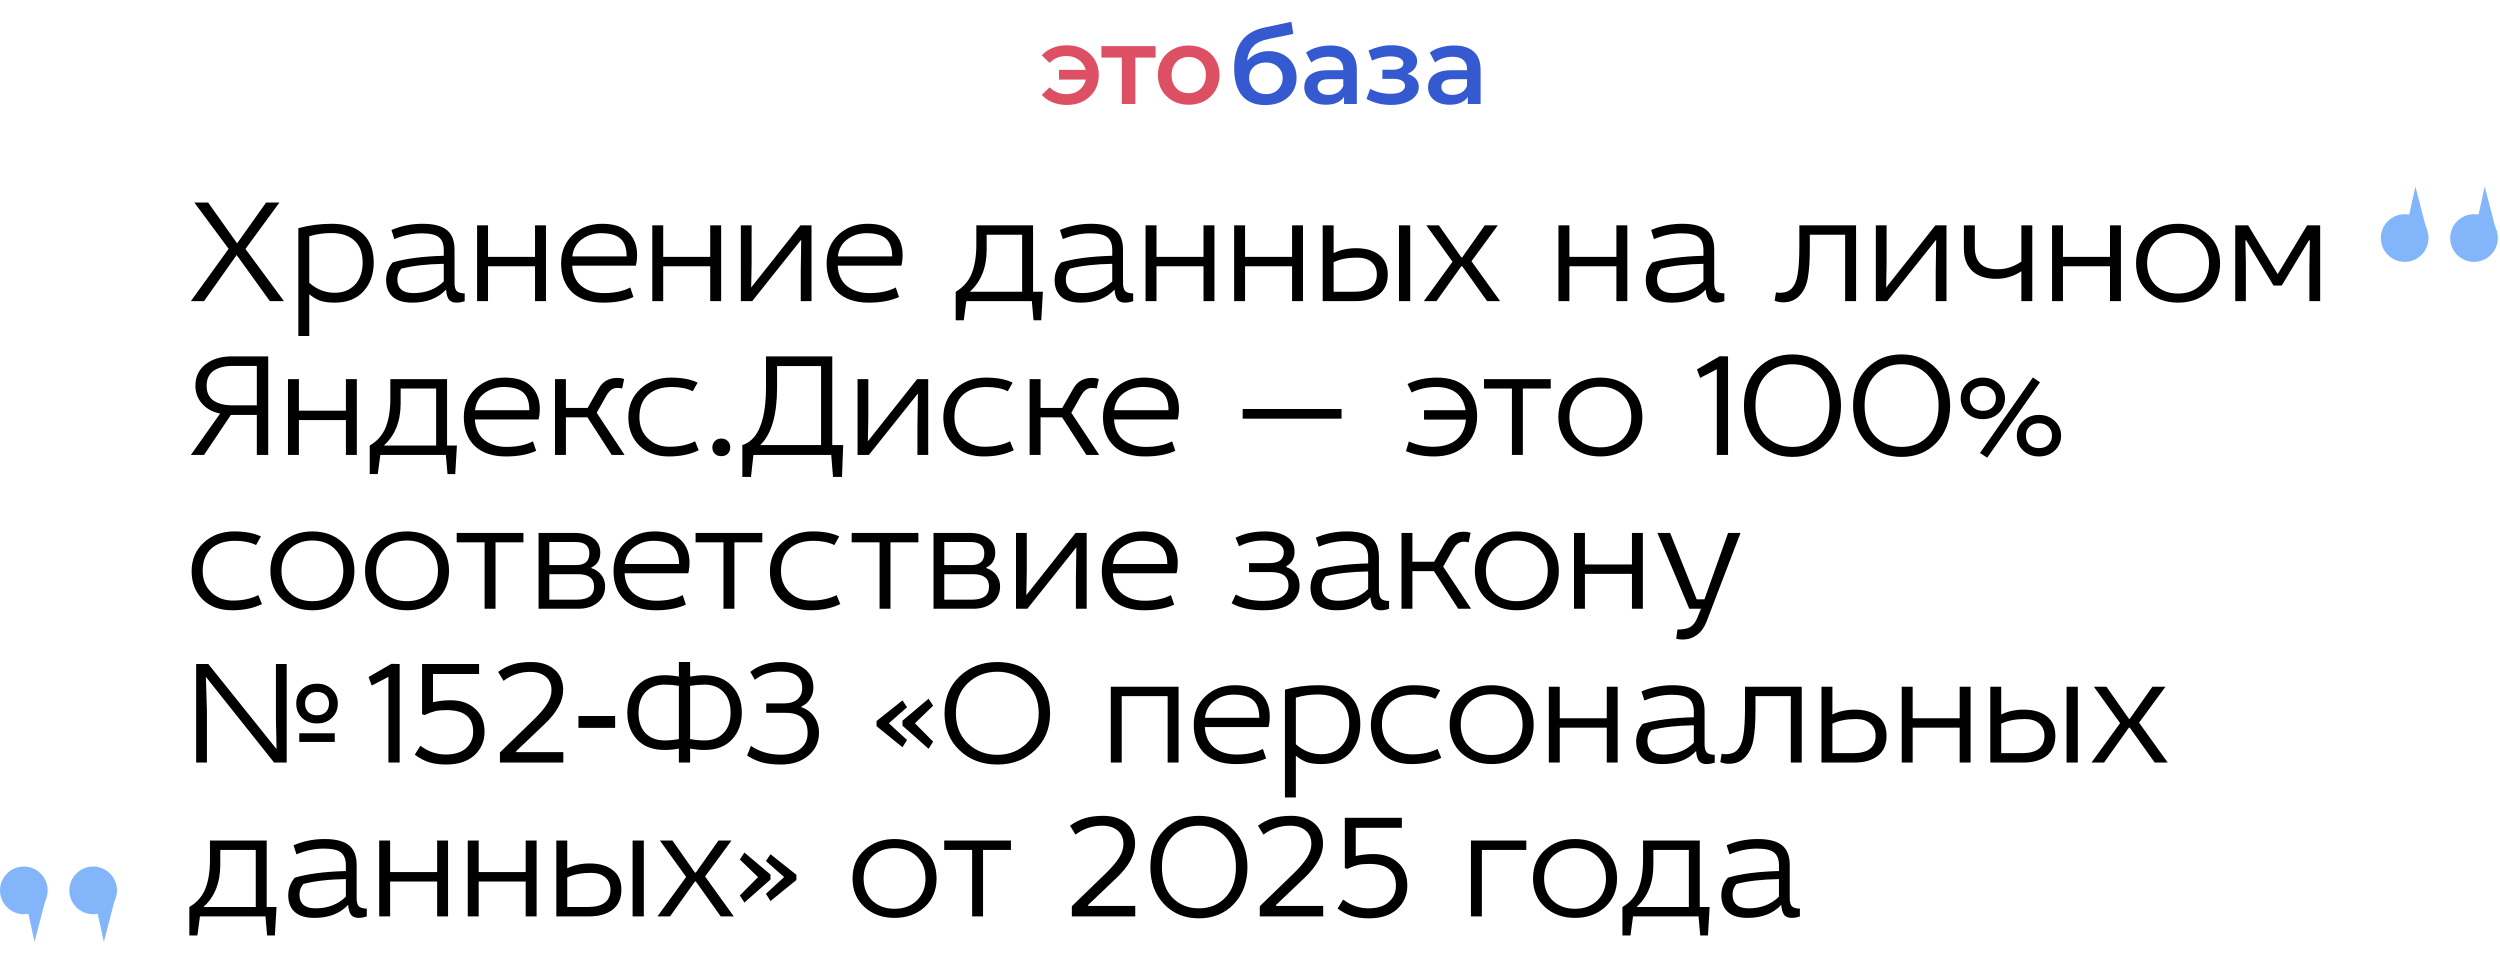 <svg width="1154" height="441" viewBox="0 0 1154 441" fill="none" xmlns="http://www.w3.org/2000/svg">
<path d="M89.71 93.5H96.08L109.45 112.33L122.82 93.5H128.98L113.3 114.92L131.08 139H124.57L109.24 117.72L94.19 139H88.1L105.53 114.85L89.71 93.5ZM137.718 155.1V105.33C142.665 103.977 147.821 103.3 153.188 103.3C159.395 103.3 164.155 104.84 167.468 107.92C170.828 111 172.508 115.433 172.508 121.22C172.508 126.587 170.921 131.02 167.748 134.52C164.575 137.973 160.165 139.7 154.518 139.7C152.045 139.7 149.921 139.443 148.148 138.93C146.421 138.37 144.625 137.343 142.758 135.85V155.1H137.718ZM142.758 109.04V130.53C146.211 133.61 150.131 135.15 154.518 135.15C158.345 135.15 161.448 133.913 163.828 131.44C166.208 128.92 167.398 125.513 167.398 121.22C167.398 116.693 166.115 113.287 163.548 111C160.981 108.713 157.458 107.57 152.978 107.57C149.478 107.57 146.071 108.06 142.758 109.04ZM182.022 110.37L180.692 106.17C185.172 104.257 189.955 103.3 195.042 103.3C200.129 103.3 203.862 104.257 206.242 106.17C208.622 108.083 209.812 111.117 209.812 115.27V130.46C209.812 132.327 210.139 133.61 210.792 134.31C211.445 135.01 212.682 135.383 214.502 135.43V139C213.242 139.467 211.959 139.7 210.652 139.7C209.205 139.7 208.085 139.257 207.292 138.37C206.545 137.437 206.079 135.873 205.892 133.68C202.159 137.693 196.979 139.7 190.352 139.7C186.292 139.7 183.259 138.79 181.252 136.97C179.245 135.15 178.242 132.583 178.242 129.27C178.242 126.19 179.245 123.483 181.252 121.15C187.085 119.377 194.949 118.35 204.842 118.07V115.48C204.842 112.727 204.095 110.743 202.602 109.53C201.109 108.317 198.472 107.71 194.692 107.71C190.492 107.71 186.269 108.597 182.022 110.37ZM204.842 129.9V121.78C196.955 121.92 190.422 122.667 185.242 124.02C184.029 125.42 183.422 127.03 183.422 128.85C183.422 133.143 185.895 135.29 190.842 135.29C196.535 135.29 201.202 133.493 204.842 129.9ZM220.228 104H225.268V118.56H246.968V104H252.008V139H246.968V122.9H225.268V139H220.228V104ZM293.517 122.62H264.117C264.35 126.82 265.82 129.993 268.527 132.14C271.28 134.24 274.687 135.29 278.747 135.29C283.6 135.29 287.66 134.427 290.927 132.7L292.397 137.11C288.617 138.837 283.973 139.7 278.467 139.7C272.26 139.7 267.453 138.09 264.047 134.87C260.687 131.603 259.007 127.17 259.007 121.57C259.007 116.157 260.803 111.77 264.397 108.41C267.99 105.003 272.517 103.3 277.977 103.3C283.297 103.3 287.31 104.607 290.017 107.22C292.723 109.833 294.077 113.31 294.077 117.65C294.077 119.47 293.89 121.127 293.517 122.62ZM264.187 118.35H289.247C289.247 114.523 288.29 111.793 286.377 110.16C284.51 108.48 281.523 107.64 277.417 107.64C274.057 107.64 271.093 108.597 268.527 110.51C266.007 112.377 264.56 114.99 264.187 118.35ZM301.097 104H306.137V118.56H327.837V104H332.877V139H327.837V122.9H306.137V139H301.097V104ZM341.976 104H346.946V121.78L346.736 132.7L369.486 104H374.596V139H369.626V125.35L369.836 110.65L347.226 139H341.976V104ZM416.085 122.62H386.685C386.918 126.82 388.388 129.993 391.095 132.14C393.848 134.24 397.255 135.29 401.315 135.29C406.168 135.29 410.228 134.427 413.495 132.7L414.965 137.11C411.185 138.837 406.542 139.7 401.035 139.7C394.828 139.7 390.022 138.09 386.615 134.87C383.255 131.603 381.575 127.17 381.575 121.57C381.575 116.157 383.372 111.77 386.965 108.41C390.558 105.003 395.085 103.3 400.545 103.3C405.865 103.3 409.878 104.607 412.585 107.22C415.292 109.833 416.645 113.31 416.645 117.65C416.645 119.47 416.458 121.127 416.085 122.62ZM386.755 118.35H411.815C411.815 114.523 410.858 111.793 408.945 110.16C407.078 108.48 404.092 107.64 399.985 107.64C396.625 107.64 393.662 108.597 391.095 110.51C388.575 112.377 387.128 114.99 386.755 118.35ZM450.68 104H476.86V134.66H481.41L480.64 147.82H477.07L476.3 139H446.06L444.87 147.82H441.16V134.66C444.613 132.653 447.063 129.877 448.51 126.33C449.956 122.737 450.68 118.28 450.68 112.96V104ZM455.44 108.34V115.2C455.44 123.507 452.85 129.993 447.67 134.66H471.82V108.34H455.44ZM490.596 110.37L489.266 106.17C493.746 104.257 498.53 103.3 503.616 103.3C508.703 103.3 512.436 104.257 514.816 106.17C517.196 108.083 518.386 111.117 518.386 115.27V130.46C518.386 132.327 518.713 133.61 519.366 134.31C520.02 135.01 521.256 135.383 523.076 135.43V139C521.816 139.467 520.533 139.7 519.226 139.7C517.78 139.7 516.66 139.257 515.866 138.37C515.12 137.437 514.653 135.873 514.466 133.68C510.733 137.693 505.553 139.7 498.926 139.7C494.866 139.7 491.833 138.79 489.826 136.97C487.82 135.15 486.816 132.583 486.816 129.27C486.816 126.19 487.82 123.483 489.826 121.15C495.66 119.377 503.523 118.35 513.416 118.07V115.48C513.416 112.727 512.67 110.743 511.176 109.53C509.683 108.317 507.046 107.71 503.266 107.71C499.066 107.71 494.843 108.597 490.596 110.37ZM513.416 129.9V121.78C505.53 121.92 498.996 122.667 493.816 124.02C492.603 125.42 491.996 127.03 491.996 128.85C491.996 133.143 494.47 135.29 499.416 135.29C505.11 135.29 509.776 133.493 513.416 129.9ZM528.802 104H533.842V118.56H555.542V104H560.582V139H555.542V122.9H533.842V139H528.802V104ZM569.681 104H574.721V118.56H596.421V104H601.461V139H596.421V122.9H574.721V139H569.681V104ZM645.77 104H650.95V139H645.77V104ZM610.56 104H615.6V116.81C618.726 115.317 622.18 114.57 625.96 114.57C630.44 114.57 633.986 115.597 636.6 117.65C639.26 119.657 640.59 122.667 640.59 126.68C640.59 130.74 639.236 133.82 636.53 135.92C633.823 137.973 630.253 139 625.82 139H610.56V104ZM615.6 134.66H625.12C632.073 134.66 635.55 132 635.55 126.68C635.55 124.207 634.733 122.293 633.1 120.94C631.513 119.587 629.32 118.91 626.52 118.91C622.226 118.91 618.586 119.61 615.6 121.01V134.66ZM658.372 104H664.182L674.542 118.77H674.962L685.392 104H691.412L679.232 120.59L692.462 139H686.442L674.962 122.9H674.542L663.062 139H657.252L670.482 120.8L658.372 104ZM719.388 104H724.428V118.56H746.128V104H751.168V139H746.128V122.9H724.428V139H719.388V104ZM763.487 110.37L762.157 106.17C766.637 104.257 771.42 103.3 776.507 103.3C781.593 103.3 785.327 104.257 787.707 106.17C790.087 108.083 791.277 111.117 791.277 115.27V130.46C791.277 132.327 791.603 133.61 792.257 134.31C792.91 135.01 794.147 135.383 795.967 135.43V139C794.707 139.467 793.423 139.7 792.117 139.7C790.67 139.7 789.55 139.257 788.757 138.37C788.01 137.437 787.543 135.873 787.357 133.68C783.623 137.693 778.443 139.7 771.817 139.7C767.757 139.7 764.723 138.79 762.717 136.97C760.71 135.15 759.707 132.583 759.707 129.27C759.707 126.19 760.71 123.483 762.717 121.15C768.55 119.377 776.413 118.35 786.307 118.07V115.48C786.307 112.727 785.56 110.743 784.067 109.53C782.573 108.317 779.937 107.71 776.157 107.71C771.957 107.71 767.733 108.597 763.487 110.37ZM786.307 129.9V121.78C778.42 121.92 771.887 122.667 766.707 124.02C765.493 125.42 764.887 127.03 764.887 128.85C764.887 133.143 767.36 135.29 772.307 135.29C778 135.29 782.667 133.493 786.307 129.9ZM830.581 104H856.761V139H851.721V108.34H835.411V114.57C835.411 120.263 835.107 124.813 834.501 128.22C833.941 131.58 832.681 134.31 830.721 136.41C828.761 138.51 826.241 139.56 823.161 139.56C821.667 139.56 820.337 139.303 819.171 138.79L819.801 134.94C820.407 135.08 821.014 135.15 821.621 135.15C823.907 135.15 825.681 134.52 826.941 133.26C828.387 131.813 829.344 129.573 829.811 126.54C830.324 123.46 830.581 119.213 830.581 113.8V104ZM865.882 104H870.852V121.78L870.642 132.7L893.392 104H898.502V139H893.532V125.35L893.742 110.65L871.132 139H865.882V104ZM906.531 104H911.571V114.22C911.571 120.94 915.071 124.3 922.071 124.3C925.991 124.3 929.655 123.11 933.061 120.73V104H938.101V139H933.061V125.21C929.515 127.543 925.641 128.71 921.441 128.71C916.728 128.71 913.065 127.52 910.451 125.14C907.838 122.713 906.531 119.213 906.531 114.64V104ZM947.23 104H952.27V118.56H973.97V104H979.01V139H973.97V122.9H952.27V139H947.23V104ZM1019.26 108.34C1022.95 111.653 1024.79 116.04 1024.79 121.5C1024.79 126.96 1022.95 131.37 1019.26 134.73C1015.57 138.043 1010.95 139.7 1005.4 139.7C999.845 139.7 995.225 138.043 991.539 134.73C987.852 131.37 986.009 126.96 986.009 121.5C986.009 116.04 987.852 111.653 991.539 108.34C995.225 104.98 999.845 103.3 1005.4 103.3C1010.95 103.3 1015.57 104.98 1019.26 108.34ZM995.039 111.35C992.425 113.917 991.119 117.3 991.119 121.5C991.119 125.7 992.425 129.083 995.039 131.65C997.699 134.217 1001.15 135.5 1005.4 135.5C1009.65 135.5 1013.08 134.217 1015.69 131.65C1018.35 129.083 1019.68 125.7 1019.68 121.5C1019.68 117.3 1018.35 113.917 1015.69 111.35C1013.08 108.783 1009.65 107.5 1005.4 107.5C1001.15 107.5 997.699 108.783 995.039 111.35ZM1031.79 104H1037.74L1051.39 126.54L1064.97 104H1070.99V139H1066.02V123.25L1066.23 110.93H1065.81L1053.28 131.79H1049.43L1036.83 110.93H1036.48L1036.69 121.29V139H1031.79V104ZM123.8 164.5V210H118.55V191.52H106.58L94.19 210H88.1L101.61 190.89C98.203 190.237 95.45 188.743 93.35 186.41C91.25 184.077 90.2 181.3 90.2 178.08C90.2 173.927 91.74 170.637 94.82 168.21C97.947 165.737 102.007 164.5 107 164.5H123.8ZM118.55 168.91H107.28C103.687 168.91 100.793 169.657 98.6 171.15C96.453 172.643 95.38 174.953 95.38 178.08C95.38 181.16 96.453 183.447 98.6 184.94C100.793 186.387 103.733 187.11 107.42 187.11H118.55V168.91ZM132.933 175H137.973V189.56H159.673V175H164.713V210H159.673V193.9H137.973V210H132.933V175ZM180.182 175H206.362V205.66H210.912L210.142 218.82H206.572L205.802 210H175.562L174.372 218.82H170.662V205.66C174.115 203.653 176.565 200.877 178.012 197.33C179.458 193.737 180.182 189.28 180.182 183.96V175ZM184.942 179.34V186.2C184.942 194.507 182.352 200.993 177.172 205.66H201.322V179.34H184.942ZM248.605 193.62H219.205C219.438 197.82 220.908 200.993 223.615 203.14C226.368 205.24 229.775 206.29 233.835 206.29C238.688 206.29 242.748 205.427 246.015 203.7L247.485 208.11C243.705 209.837 239.061 210.7 233.555 210.7C227.348 210.7 222.541 209.09 219.135 205.87C215.775 202.603 214.095 198.17 214.095 192.57C214.095 187.157 215.891 182.77 219.485 179.41C223.078 176.003 227.605 174.3 233.065 174.3C238.385 174.3 242.398 175.607 245.105 178.22C247.811 180.833 249.165 184.31 249.165 188.65C249.165 190.47 248.978 192.127 248.605 193.62ZM219.275 189.35H244.335C244.335 185.523 243.378 182.793 241.465 181.16C239.598 179.48 236.611 178.64 232.505 178.64C229.145 178.64 226.181 179.597 223.615 181.51C221.095 183.377 219.648 185.99 219.275 189.35ZM256.185 175H261.225V188.3H271.235L276.415 179.27C278.235 176.05 281.105 174.44 285.025 174.44C286.145 174.44 287.171 174.603 288.105 174.93L287.195 179.34C286.588 179.153 285.818 179.06 284.885 179.06C282.971 179.06 281.338 180.203 279.985 182.49L275.435 190.54L288.315 210H282.365L271.165 192.64H261.225V210H256.185V175ZM322.032 176.61L319.792 180.6C317.132 179.293 313.912 178.64 310.132 178.64C305.418 178.64 301.732 179.853 299.072 182.28C296.458 184.66 295.152 188.09 295.152 192.57C295.152 196.63 296.482 199.92 299.142 202.44C301.802 204.96 305.115 206.22 309.082 206.22C313.562 206.22 317.482 205.38 320.842 203.7L322.522 207.83C318.648 209.743 314.052 210.7 308.732 210.7C303.038 210.7 298.488 209.02 295.082 205.66C291.722 202.253 290.042 197.937 290.042 192.71C290.042 187.297 291.908 182.887 295.642 179.48C299.375 176.027 304.065 174.3 309.712 174.3C314.705 174.3 318.812 175.07 322.032 176.61ZM329.946 203.63C330.693 202.837 331.696 202.44 332.956 202.44C334.216 202.44 335.22 202.837 335.966 203.63C336.713 204.377 337.086 205.333 337.086 206.5C337.086 207.667 336.713 208.647 335.966 209.44C335.22 210.187 334.216 210.56 332.956 210.56C331.696 210.56 330.693 210.187 329.946 209.44C329.2 208.647 328.826 207.667 328.826 206.5C328.826 205.333 329.2 204.377 329.946 203.63ZM353.59 164.5H384.18V205.45H389.22L388.66 220.15H384.53L383.69 210H347.78L346.66 220.15H342.67V205.45C344.91 204.75 346.8 203.42 348.34 201.46C351.84 196.933 353.59 189.397 353.59 178.85V164.5ZM379 168.98H358.7V178.78C358.7 191.567 356.11 200.457 350.93 205.45H379V168.98ZM395.843 175H400.813V192.78L400.603 203.7L423.353 175H428.463V210H423.493V196.35L423.703 181.65L401.093 210H395.843V175ZM467.432 176.61L465.192 180.6C462.532 179.293 459.312 178.64 455.532 178.64C450.819 178.64 447.132 179.853 444.472 182.28C441.859 184.66 440.552 188.09 440.552 192.57C440.552 196.63 441.882 199.92 444.542 202.44C447.202 204.96 450.516 206.22 454.482 206.22C458.962 206.22 462.882 205.38 466.242 203.7L467.922 207.83C464.049 209.743 459.452 210.7 454.132 210.7C448.439 210.7 443.889 209.02 440.482 205.66C437.122 202.253 435.442 197.937 435.442 192.71C435.442 187.297 437.309 182.887 441.042 179.48C444.776 176.027 449.466 174.3 455.112 174.3C460.106 174.3 464.212 175.07 467.432 176.61ZM475.277 175H480.317V188.3H490.327L495.507 179.27C497.327 176.05 500.197 174.44 504.117 174.44C505.237 174.44 506.263 174.603 507.197 174.93L506.287 179.34C505.68 179.153 504.91 179.06 503.977 179.06C502.063 179.06 500.43 180.203 499.077 182.49L494.527 190.54L507.407 210H501.457L490.257 192.64H480.317V210H475.277V175ZM543.644 193.62H514.244C514.477 197.82 515.947 200.993 518.654 203.14C521.407 205.24 524.814 206.29 528.874 206.29C533.727 206.29 537.787 205.427 541.054 203.7L542.524 208.11C538.744 209.837 534.1 210.7 528.594 210.7C522.387 210.7 517.58 209.09 514.174 205.87C510.814 202.603 509.134 198.17 509.134 192.57C509.134 187.157 510.93 182.77 514.524 179.41C518.117 176.003 522.644 174.3 528.104 174.3C533.424 174.3 537.437 175.607 540.144 178.22C542.85 180.833 544.204 184.31 544.204 188.65C544.204 190.47 544.017 192.127 543.644 193.62ZM514.314 189.35H539.374C539.374 185.523 538.417 182.793 536.504 181.16C534.637 179.48 531.65 178.64 527.544 178.64C524.184 178.64 521.22 179.597 518.654 181.51C516.134 183.377 514.687 185.99 514.314 189.35ZM573.618 188.79H619.258V193.27H573.618V188.79ZM657.335 189.35H676.515C675.348 182.21 670.775 178.64 662.795 178.64C658.875 178.64 655.142 179.48 651.595 181.16L649.705 177.24C653.765 175.28 658.292 174.3 663.285 174.3C669.352 174.3 673.948 175.933 677.075 179.2C680.248 182.467 681.835 186.783 681.835 192.15C681.835 197.703 680.038 202.183 676.445 205.59C672.852 208.997 668.045 210.7 662.025 210.7C657.125 210.7 652.785 209.883 649.005 208.25L650.335 203.77C653.882 205.403 657.615 206.22 661.535 206.22C666.015 206.22 669.562 205.17 672.175 203.07C674.835 200.923 676.328 197.797 676.655 193.69H657.335V189.35ZM697.902 179.34H685.022V175H715.822V179.34H702.942V210H697.902V179.34ZM752.589 179.34C756.275 182.653 758.119 187.04 758.119 192.5C758.119 197.96 756.275 202.37 752.589 205.73C748.902 209.043 744.282 210.7 738.729 210.7C733.175 210.7 728.555 209.043 724.869 205.73C721.182 202.37 719.339 197.96 719.339 192.5C719.339 187.04 721.182 182.653 724.869 179.34C728.555 175.98 733.175 174.3 738.729 174.3C744.282 174.3 748.902 175.98 752.589 179.34ZM728.369 182.35C725.755 184.917 724.449 188.3 724.449 192.5C724.449 196.7 725.755 200.083 728.369 202.65C731.029 205.217 734.482 206.5 738.729 206.5C742.975 206.5 746.405 205.217 749.019 202.65C751.679 200.083 753.009 196.7 753.009 192.5C753.009 188.3 751.679 184.917 749.019 182.35C746.405 179.783 742.975 178.5 738.729 178.5C734.482 178.5 731.029 179.783 728.369 182.35ZM793.815 164.43L797.665 164.5V210H792.485V170.45L784.785 174.44L783.315 170.52L793.815 164.43ZM849.801 187.25C849.801 194.25 847.701 199.943 843.501 204.33C839.301 208.717 833.935 210.91 827.401 210.91C820.868 210.91 815.501 208.717 811.301 204.33C807.101 199.943 805.001 194.25 805.001 187.25C805.001 180.203 807.101 174.51 811.301 170.17C815.501 165.783 820.868 163.59 827.401 163.59C833.981 163.59 839.348 165.807 843.501 170.24C847.701 174.673 849.801 180.343 849.801 187.25ZM815.081 173.25C811.908 176.61 810.321 181.277 810.321 187.25C810.321 193.223 811.908 197.89 815.081 201.25C818.301 204.61 822.408 206.29 827.401 206.29C832.395 206.29 836.478 204.61 839.651 201.25C842.871 197.89 844.481 193.223 844.481 187.25C844.481 181.417 842.871 176.773 839.651 173.32C836.478 169.867 832.395 168.14 827.401 168.14C822.361 168.14 818.255 169.843 815.081 173.25ZM900.182 187.25C900.182 194.25 898.082 199.943 893.882 204.33C889.682 208.717 884.315 210.91 877.782 210.91C871.249 210.91 865.882 208.717 861.682 204.33C857.482 199.943 855.382 194.25 855.382 187.25C855.382 180.203 857.482 174.51 861.682 170.17C865.882 165.783 871.249 163.59 877.782 163.59C884.362 163.59 889.729 165.807 893.882 170.24C898.082 174.673 900.182 180.343 900.182 187.25ZM865.462 173.25C862.289 176.61 860.702 181.277 860.702 187.25C860.702 193.223 862.289 197.89 865.462 201.25C868.682 204.61 872.789 206.29 877.782 206.29C882.775 206.29 886.859 204.61 890.032 201.25C893.252 197.89 894.862 193.223 894.862 187.25C894.862 181.417 893.252 176.773 890.032 173.32C886.859 169.867 882.775 168.14 877.782 168.14C872.742 168.14 868.635 169.843 865.462 173.25ZM938.383 174.23L941.673 176.47L917.313 211.26L913.953 209.09L938.383 174.23ZM922.563 190.75C920.603 192.57 918.176 193.48 915.283 193.48C912.39 193.48 909.963 192.57 908.003 190.75C906.043 188.883 905.063 186.597 905.063 183.89C905.063 181.183 906.043 178.92 908.003 177.1C909.963 175.233 912.39 174.3 915.283 174.3C918.176 174.3 920.603 175.233 922.563 177.1C924.523 178.92 925.503 181.183 925.503 183.89C925.503 186.597 924.523 188.883 922.563 190.75ZM910.873 188.09C911.993 189.117 913.463 189.63 915.283 189.63C917.103 189.63 918.55 189.117 919.623 188.09C920.743 187.017 921.303 185.617 921.303 183.89C921.303 182.163 920.743 180.787 919.623 179.76C918.55 178.687 917.103 178.15 915.283 178.15C913.463 178.15 911.993 178.687 910.873 179.76C909.8 180.787 909.263 182.163 909.263 183.89C909.263 185.617 909.8 187.017 910.873 188.09ZM948.463 207.97C946.503 209.79 944.076 210.7 941.183 210.7C938.29 210.7 935.863 209.79 933.903 207.97C931.943 206.103 930.963 203.817 930.963 201.11C930.963 198.403 931.943 196.14 933.903 194.32C935.863 192.453 938.29 191.52 941.183 191.52C944.076 191.52 946.503 192.453 948.463 194.32C950.423 196.14 951.403 198.403 951.403 201.11C951.403 203.817 950.423 206.103 948.463 207.97ZM936.773 205.31C937.893 206.337 939.363 206.85 941.183 206.85C943.003 206.85 944.45 206.337 945.523 205.31C946.643 204.237 947.203 202.837 947.203 201.11C947.203 199.383 946.643 198.007 945.523 196.98C944.45 195.907 943.003 195.37 941.183 195.37C939.363 195.37 937.893 195.907 936.773 196.98C935.7 198.007 935.163 199.383 935.163 201.11C935.163 202.837 935.7 204.237 936.773 205.31ZM120.44 247.61L118.2 251.6C115.54 250.293 112.32 249.64 108.54 249.64C103.827 249.64 100.14 250.853 97.48 253.28C94.867 255.66 93.56 259.09 93.56 263.57C93.56 267.63 94.89 270.92 97.55 273.44C100.21 275.96 103.523 277.22 107.49 277.22C111.97 277.22 115.89 276.38 119.25 274.7L120.93 278.83C117.057 280.743 112.46 281.7 107.14 281.7C101.447 281.7 96.897 280.02 93.49 276.66C90.13 273.253 88.45 268.937 88.45 263.71C88.45 258.297 90.317 253.887 94.05 250.48C97.783 247.027 102.473 245.3 108.12 245.3C113.113 245.3 117.22 246.07 120.44 247.61ZM158.067 250.34C161.754 253.653 163.597 258.04 163.597 263.5C163.597 268.96 161.754 273.37 158.067 276.73C154.381 280.043 149.761 281.7 144.207 281.7C138.654 281.7 134.034 280.043 130.347 276.73C126.661 273.37 124.817 268.96 124.817 263.5C124.817 258.04 126.661 253.653 130.347 250.34C134.034 246.98 138.654 245.3 144.207 245.3C149.761 245.3 154.381 246.98 158.067 250.34ZM133.847 253.35C131.234 255.917 129.927 259.3 129.927 263.5C129.927 267.7 131.234 271.083 133.847 273.65C136.507 276.217 139.961 277.5 144.207 277.5C148.454 277.5 151.884 276.217 154.497 273.65C157.157 271.083 158.487 267.7 158.487 263.5C158.487 259.3 157.157 255.917 154.497 253.35C151.884 250.783 148.454 249.5 144.207 249.5C139.961 249.5 136.507 250.783 133.847 253.35ZM201.749 250.34C205.435 253.653 207.279 258.04 207.279 263.5C207.279 268.96 205.435 273.37 201.749 276.73C198.062 280.043 193.442 281.7 187.889 281.7C182.335 281.7 177.715 280.043 174.029 276.73C170.342 273.37 168.499 268.96 168.499 263.5C168.499 258.04 170.342 253.653 174.029 250.34C177.715 246.98 182.335 245.3 187.889 245.3C193.442 245.3 198.062 246.98 201.749 250.34ZM177.529 253.35C174.915 255.917 173.609 259.3 173.609 263.5C173.609 267.7 174.915 271.083 177.529 273.65C180.189 276.217 183.642 277.5 187.889 277.5C192.135 277.5 195.565 276.217 198.179 273.65C200.839 271.083 202.169 267.7 202.169 263.5C202.169 259.3 200.839 255.917 198.179 253.35C195.565 250.783 192.135 249.5 187.889 249.5C183.642 249.5 180.189 250.783 177.529 253.35ZM223.693 250.34H210.813V246H241.613V250.34H228.733V281H223.693V250.34ZM248.597 246H265.257C268.664 246 271.487 246.793 273.727 248.38C275.967 249.92 277.087 252.16 277.087 255.1C277.087 258.367 275.71 260.653 272.957 261.96V262.24C274.87 262.847 276.41 263.897 277.577 265.39C278.744 266.883 279.327 268.633 279.327 270.64C279.327 273.813 278.16 276.333 275.827 278.2C273.54 280.067 270.6 281 267.007 281H248.597V246ZM253.567 265.04V276.8H266.307C271.58 276.8 274.217 274.793 274.217 270.78C274.217 266.953 271.744 265.04 266.797 265.04H253.567ZM253.567 250.2V260.84H266.027C270.04 260.84 272.047 259.02 272.047 255.38C272.047 251.927 269.947 250.2 265.747 250.2H253.567ZM317.716 264.62H288.316C288.549 268.82 290.019 271.993 292.726 274.14C295.479 276.24 298.886 277.29 302.946 277.29C307.799 277.29 311.859 276.427 315.126 274.7L316.596 279.11C312.816 280.837 308.173 281.7 302.666 281.7C296.459 281.7 291.653 280.09 288.246 276.87C284.886 273.603 283.206 269.17 283.206 263.57C283.206 258.157 285.003 253.77 288.596 250.41C292.189 247.003 296.716 245.3 302.176 245.3C307.496 245.3 311.509 246.607 314.216 249.22C316.923 251.833 318.276 255.31 318.276 259.65C318.276 261.47 318.089 263.127 317.716 264.62ZM288.386 260.35H313.446C313.446 256.523 312.489 253.793 310.576 252.16C308.709 250.48 305.723 249.64 301.616 249.64C298.256 249.64 295.293 250.597 292.726 252.51C290.206 254.377 288.759 256.99 288.386 260.35ZM333.957 250.34H321.077V246H351.877V250.34H338.997V281H333.957V250.34ZM387.383 247.61L385.143 251.6C382.483 250.293 379.263 249.64 375.483 249.64C370.77 249.64 367.083 250.853 364.423 253.28C361.81 255.66 360.503 259.09 360.503 263.57C360.503 267.63 361.833 270.92 364.493 273.44C367.153 275.96 370.467 277.22 374.433 277.22C378.913 277.22 382.833 276.38 386.193 274.7L387.873 278.83C384 280.743 379.403 281.7 374.083 281.7C368.39 281.7 363.84 280.02 360.433 276.66C357.073 273.253 355.393 268.937 355.393 263.71C355.393 258.297 357.26 253.887 360.993 250.48C364.727 247.027 369.417 245.3 375.063 245.3C380.057 245.3 384.163 246.07 387.383 247.61ZM406.008 250.34H393.128V246H423.928V250.34H411.048V281H406.008V250.34ZM430.911 246H447.571C450.978 246 453.801 246.793 456.041 248.38C458.281 249.92 459.401 252.16 459.401 255.1C459.401 258.367 458.025 260.653 455.271 261.96V262.24C457.185 262.847 458.725 263.897 459.891 265.39C461.058 266.883 461.641 268.633 461.641 270.64C461.641 273.813 460.475 276.333 458.141 278.2C455.855 280.067 452.915 281 449.321 281H430.911V246ZM435.881 265.04V276.8H448.621C453.895 276.8 456.531 274.793 456.531 270.78C456.531 266.953 454.058 265.04 449.111 265.04H435.881ZM435.881 250.2V260.84H448.341C452.355 260.84 454.361 259.02 454.361 255.38C454.361 251.927 452.261 250.2 448.061 250.2H435.881ZM468.988 246H473.958V263.78L473.748 274.7L496.498 246H501.608V281H496.638V267.35L496.848 252.65L474.238 281H468.988V246ZM543.097 264.62H513.697C513.93 268.82 515.4 271.993 518.107 274.14C520.86 276.24 524.267 277.29 528.327 277.29C533.18 277.29 537.24 276.427 540.507 274.7L541.977 279.11C538.197 280.837 533.553 281.7 528.047 281.7C521.84 281.7 517.033 280.09 513.627 276.87C510.267 273.603 508.587 269.17 508.587 263.57C508.587 258.157 510.383 253.77 513.977 250.41C517.57 247.003 522.097 245.3 527.557 245.3C532.877 245.3 536.89 246.607 539.597 249.22C542.303 251.833 543.657 255.31 543.657 259.65C543.657 261.47 543.47 263.127 543.097 264.62ZM513.767 260.35H538.827C538.827 256.523 537.87 253.793 535.957 252.16C534.09 250.48 531.103 249.64 526.997 249.64C523.637 249.64 520.673 250.597 518.107 252.51C515.587 254.377 514.14 256.99 513.767 260.35ZM571.951 252.16L570.341 248.24C574.261 246.28 578.811 245.3 583.991 245.3C587.911 245.3 591.155 246.07 593.721 247.61C596.288 249.103 597.571 251.483 597.571 254.75C597.571 257.737 596.311 259.93 593.791 261.33V261.75C597.851 263.29 599.881 266.137 599.881 270.29C599.881 273.697 598.505 276.45 595.751 278.55C592.998 280.65 588.775 281.7 583.081 281.7C577.248 281.7 572.395 280.627 568.521 278.48L570.411 274.42C573.865 276.38 578.065 277.36 583.011 277.36C586.791 277.36 589.685 276.73 591.691 275.47C593.745 274.21 594.771 272.46 594.771 270.22C594.771 266.113 592.041 264.06 586.581 264.06H576.571V259.93H585.951C590.385 259.93 592.601 258.25 592.601 254.89C592.601 253.163 591.761 251.833 590.081 250.9C588.448 249.967 586.138 249.5 583.151 249.5C579.231 249.5 575.498 250.387 571.951 252.16ZM608.721 252.37L607.391 248.17C611.871 246.257 616.655 245.3 621.741 245.3C626.828 245.3 630.561 246.257 632.941 248.17C635.321 250.083 636.511 253.117 636.511 257.27V272.46C636.511 274.327 636.838 275.61 637.491 276.31C638.145 277.01 639.381 277.383 641.201 277.43V281C639.941 281.467 638.658 281.7 637.351 281.7C635.905 281.7 634.785 281.257 633.991 280.37C633.245 279.437 632.778 277.873 632.591 275.68C628.858 279.693 623.678 281.7 617.051 281.7C612.991 281.7 609.958 280.79 607.951 278.97C605.945 277.15 604.941 274.583 604.941 271.27C604.941 268.19 605.945 265.483 607.951 263.15C613.785 261.377 621.648 260.35 631.541 260.07V257.48C631.541 254.727 630.795 252.743 629.301 251.53C627.808 250.317 625.171 249.71 621.391 249.71C617.191 249.71 612.968 250.597 608.721 252.37ZM631.541 271.9V263.78C623.655 263.92 617.121 264.667 611.941 266.02C610.728 267.42 610.121 269.03 610.121 270.85C610.121 275.143 612.595 277.29 617.541 277.29C623.235 277.29 627.901 275.493 631.541 271.9ZM646.927 246H651.967V259.3H661.977L667.157 250.27C668.977 247.05 671.847 245.44 675.767 245.44C676.887 245.44 677.914 245.603 678.847 245.93L677.937 250.34C677.33 250.153 676.56 250.06 675.627 250.06C673.714 250.06 672.08 251.203 670.727 253.49L666.177 261.54L679.057 281H673.107L661.907 263.64H651.967V281H646.927V246ZM714.034 250.34C717.721 253.653 719.564 258.04 719.564 263.5C719.564 268.96 717.721 273.37 714.034 276.73C710.347 280.043 705.727 281.7 700.174 281.7C694.621 281.7 690.001 280.043 686.314 276.73C682.627 273.37 680.784 268.96 680.784 263.5C680.784 258.04 682.627 253.653 686.314 250.34C690.001 246.98 694.621 245.3 700.174 245.3C705.727 245.3 710.347 246.98 714.034 250.34ZM689.814 253.35C687.201 255.917 685.894 259.3 685.894 263.5C685.894 267.7 687.201 271.083 689.814 273.65C692.474 276.217 695.927 277.5 700.174 277.5C704.421 277.5 707.851 276.217 710.464 273.65C713.124 271.083 714.454 267.7 714.454 263.5C714.454 259.3 713.124 255.917 710.464 253.35C707.851 250.783 704.421 249.5 700.174 249.5C695.927 249.5 692.474 250.783 689.814 253.35ZM726.566 246H731.606V260.56H753.306V246H758.346V281H753.306V264.9H731.606V281H726.566V246ZM797.685 246H803.425L787.745 286.95C786.671 289.703 785.178 291.757 783.265 293.11C781.351 294.51 779.181 295.21 776.755 295.21C775.635 295.21 774.631 295.093 773.745 294.86L774.305 290.59C777.011 290.59 778.995 290.193 780.255 289.4C781.561 288.653 782.658 287.207 783.545 285.06L785.155 281H779.765L765.065 246H770.945L783.195 276.66H786.765L797.685 246ZM138.15 338.49H154.53V342.48H138.15V338.49ZM153.2 318.19C155.02 319.917 155.93 322.11 155.93 324.77C155.93 327.43 155.02 329.623 153.2 331.35C151.427 333.077 149.14 333.94 146.34 333.94C143.54 333.94 141.23 333.077 139.41 331.35C137.637 329.623 136.75 327.43 136.75 324.77C136.75 322.11 137.637 319.917 139.41 318.19C141.23 316.463 143.54 315.6 146.34 315.6C149.14 315.6 151.427 316.463 153.2 318.19ZM142.28 320.85C141.3 321.83 140.81 323.137 140.81 324.77C140.81 326.403 141.3 327.71 142.28 328.69C143.26 329.67 144.613 330.16 146.34 330.16C148.067 330.16 149.42 329.67 150.4 328.69C151.38 327.71 151.87 326.403 151.87 324.77C151.87 323.137 151.38 321.83 150.4 320.85C149.42 319.87 148.067 319.38 146.34 319.38C144.613 319.38 143.26 319.87 142.28 320.85ZM90.55 306.5H96.15L127.65 345.77L127.37 331.84V306.5H132.34V352H126.53L95.03 312.45L95.52 328.55V352H90.55V306.5ZM180.631 306.43L184.481 306.5V352H179.301V312.45L171.601 316.44L170.131 312.52L180.631 306.43ZM194.828 306.5H221.148V311.12H199.868V324.14C202.621 323.533 205.328 323.23 207.988 323.23C212.654 323.23 216.434 324.537 219.328 327.15C222.221 329.763 223.668 333.31 223.668 337.79C223.668 342.13 222.104 345.747 218.978 348.64C215.851 351.487 211.511 352.91 205.958 352.91C202.924 352.91 200.288 352.56 198.048 351.86C195.854 351.16 193.661 349.993 191.468 348.36L194.058 344.23C197.651 346.937 201.548 348.29 205.748 348.29C209.761 348.29 212.864 347.333 215.058 345.42C217.298 343.46 218.418 340.917 218.418 337.79C218.418 331.117 214.311 327.78 206.098 327.78C203.998 327.78 202.248 327.943 200.848 328.27C199.494 328.597 197.838 329.203 195.878 330.09L194.828 329.67V306.5ZM230.767 352V347.31L246.727 331.84C249.387 329.227 251.347 326.893 252.607 324.84C253.913 322.787 254.567 320.687 254.567 318.54C254.567 315.833 253.657 313.757 251.837 312.31C250.063 310.863 247.707 310.14 244.767 310.14C240.193 310.14 236.087 311.517 232.447 314.27L229.927 310.14C232.26 308.46 234.593 307.293 236.927 306.64C239.26 305.94 242.013 305.59 245.187 305.59C249.667 305.59 253.237 306.733 255.897 309.02C258.603 311.307 259.957 314.457 259.957 318.47C259.957 323.603 257.087 328.877 251.347 334.29L238.257 346.75V347.17H260.027V352H230.767ZM267.013 335.97V330.51H283.953V335.97H267.013ZM313.371 305.59H318.551V312.31C320.931 311.89 323.078 311.68 324.991 311.68C330.451 311.68 334.721 313.313 337.801 316.58C340.881 319.8 342.421 323.93 342.421 328.97C342.421 333.963 340.905 338.093 337.871 341.36C334.885 344.58 330.661 346.19 325.201 346.19C323.195 346.19 320.978 345.98 318.551 345.56V352H313.371V345.56C311.038 345.98 308.845 346.19 306.791 346.19C301.331 346.19 297.085 344.58 294.051 341.36C291.065 338.093 289.571 333.963 289.571 328.97C289.571 323.93 291.088 319.8 294.121 316.58C297.201 313.313 301.471 311.68 306.931 311.68C308.891 311.68 311.038 311.89 313.371 312.31V305.59ZM313.371 341.15V316.58C311.085 316.207 308.891 316.02 306.791 316.02C303.105 316.02 300.165 317.163 297.971 319.45C295.825 321.737 294.751 324.91 294.751 328.97C294.751 333.03 295.825 336.18 297.971 338.42C300.118 340.66 303.058 341.78 306.791 341.78C308.938 341.78 311.131 341.57 313.371 341.15ZM318.551 316.58V341.15C320.791 341.57 323.008 341.78 325.201 341.78C328.888 341.78 331.805 340.66 333.951 338.42C336.145 336.18 337.241 333.03 337.241 328.97C337.241 324.91 336.145 321.737 333.951 319.45C331.805 317.163 328.888 316.02 325.201 316.02C323.055 316.02 320.838 316.207 318.551 316.58ZM353.686 324.7H361.806C364.466 324.7 366.543 324.093 368.036 322.88C369.529 321.62 370.276 319.87 370.276 317.63C370.276 312.543 366.986 310 360.406 310C357.886 310 355.716 310.28 353.896 310.84C352.123 311.4 350.303 312.38 348.436 313.78L346.336 310.14C350.116 307.107 354.876 305.59 360.616 305.59C365.096 305.59 368.689 306.64 371.396 308.74C374.103 310.84 375.456 313.71 375.456 317.35C375.456 319.263 374.966 321.013 373.986 322.6C373.053 324.14 371.699 325.33 369.926 326.17V326.45C372.493 327.337 374.476 328.83 375.876 330.93C377.323 333.03 378.046 335.457 378.046 338.21C378.046 342.55 376.389 346.097 373.076 348.85C369.809 351.557 365.633 352.91 360.546 352.91C357.233 352.91 354.386 352.607 352.006 352C349.673 351.393 347.293 350.32 344.866 348.78L346.616 344.3C350.629 347.007 355.249 348.36 360.476 348.36C364.069 348.36 367.009 347.497 369.296 345.77C371.629 343.997 372.796 341.523 372.796 338.35C372.796 332.143 369.436 329.04 362.716 329.04H353.686V324.7ZM416.59 323.3L418.69 326.45L410.29 333.87L418.69 341.57L416.59 344.93L404.62 335.2V332.82L416.59 323.3ZM428.63 322.53L430.73 325.75L422.33 333.87L430.73 342.34L428.63 345.63L416.59 334.99V332.68L428.63 322.53ZM446.777 315.32C443.091 318.82 441.247 323.463 441.247 329.25C441.247 335.037 443.091 339.68 446.777 343.18C450.511 346.68 455.037 348.43 460.357 348.43C465.677 348.43 470.181 346.68 473.867 343.18C477.601 339.68 479.467 335.037 479.467 329.25C479.467 323.463 477.601 318.82 473.867 315.32C470.181 311.82 465.677 310.07 460.357 310.07C455.037 310.07 450.511 311.82 446.777 315.32ZM484.717 329.25C484.717 336.203 482.384 341.897 477.717 346.33C473.097 350.717 467.311 352.91 460.357 352.91C453.357 352.91 447.547 350.717 442.927 346.33C438.307 341.943 435.997 336.25 435.997 329.25C435.997 322.297 438.307 316.627 442.927 312.24C447.594 307.807 453.404 305.59 460.357 305.59C467.357 305.59 473.167 307.783 477.787 312.17C482.407 316.557 484.717 322.25 484.717 329.25ZM512.738 317H544.028V352H538.988V321.34H517.778V352H512.738V317ZM585.548 335.62H556.148C556.381 339.82 557.851 342.993 560.558 345.14C563.311 347.24 566.718 348.29 570.778 348.29C575.631 348.29 579.691 347.427 582.958 345.7L584.428 350.11C580.648 351.837 576.005 352.7 570.498 352.7C564.291 352.7 559.485 351.09 556.078 347.87C552.718 344.603 551.038 340.17 551.038 334.57C551.038 329.157 552.835 324.77 556.428 321.41C560.021 318.003 564.548 316.3 570.008 316.3C575.328 316.3 579.341 317.607 582.048 320.22C584.755 322.833 586.108 326.31 586.108 330.65C586.108 332.47 585.921 334.127 585.548 335.62ZM556.218 331.35H581.278C581.278 327.523 580.321 324.793 578.408 323.16C576.541 321.48 573.555 320.64 569.448 320.64C566.088 320.64 563.125 321.597 560.558 323.51C558.038 325.377 556.591 327.99 556.218 331.35ZM593.128 368.1V318.33C598.075 316.977 603.231 316.3 608.598 316.3C614.805 316.3 619.565 317.84 622.878 320.92C626.238 324 627.918 328.433 627.918 334.22C627.918 339.587 626.331 344.02 623.158 347.52C619.985 350.973 615.575 352.7 609.928 352.7C607.455 352.7 605.331 352.443 603.558 351.93C601.831 351.37 600.035 350.343 598.168 348.85V368.1H593.128ZM598.168 322.04V343.53C601.621 346.61 605.541 348.15 609.928 348.15C613.755 348.15 616.858 346.913 619.238 344.44C621.618 341.92 622.808 338.513 622.808 334.22C622.808 329.693 621.525 326.287 618.958 324C616.391 321.713 612.868 320.57 608.388 320.57C604.888 320.57 601.481 321.06 598.168 322.04ZM664.786 318.61L662.546 322.6C659.886 321.293 656.666 320.64 652.886 320.64C648.172 320.64 644.486 321.853 641.826 324.28C639.212 326.66 637.906 330.09 637.906 334.57C637.906 338.63 639.236 341.92 641.896 344.44C644.556 346.96 647.869 348.22 651.836 348.22C656.316 348.22 660.236 347.38 663.596 345.7L665.276 349.83C661.402 351.743 656.806 352.7 651.486 352.7C645.792 352.7 641.242 351.02 637.836 347.66C634.476 344.253 632.796 339.937 632.796 334.71C632.796 329.297 634.662 324.887 638.396 321.48C642.129 318.027 646.819 316.3 652.466 316.3C657.459 316.3 661.566 317.07 664.786 318.61ZM702.413 321.34C706.1 324.653 707.943 329.04 707.943 334.5C707.943 339.96 706.1 344.37 702.413 347.73C698.726 351.043 694.106 352.7 688.553 352.7C683 352.7 678.38 351.043 674.693 347.73C671.006 344.37 669.163 339.96 669.163 334.5C669.163 329.04 671.006 324.653 674.693 321.34C678.38 317.98 683 316.3 688.553 316.3C694.106 316.3 698.726 317.98 702.413 321.34ZM678.193 324.35C675.58 326.917 674.273 330.3 674.273 334.5C674.273 338.7 675.58 342.083 678.193 344.65C680.853 347.217 684.306 348.5 688.553 348.5C692.8 348.5 696.23 347.217 698.843 344.65C701.503 342.083 702.833 338.7 702.833 334.5C702.833 330.3 701.503 326.917 698.843 324.35C696.23 321.783 692.8 320.5 688.553 320.5C684.306 320.5 680.853 321.783 678.193 324.35ZM714.945 317H719.985V331.56H741.685V317H746.725V352H741.685V335.9H719.985V352H714.945V317ZM759.043 323.37L757.713 319.17C762.193 317.257 766.977 316.3 772.063 316.3C777.15 316.3 780.883 317.257 783.263 319.17C785.643 321.083 786.833 324.117 786.833 328.27V343.46C786.833 345.327 787.16 346.61 787.813 347.31C788.467 348.01 789.703 348.383 791.523 348.43V352C790.263 352.467 788.98 352.7 787.673 352.7C786.227 352.7 785.107 352.257 784.313 351.37C783.567 350.437 783.1 348.873 782.913 346.68C779.18 350.693 774 352.7 767.373 352.7C763.313 352.7 760.28 351.79 758.273 349.97C756.267 348.15 755.263 345.583 755.263 342.27C755.263 339.19 756.267 336.483 758.273 334.15C764.107 332.377 771.97 331.35 781.863 331.07V328.48C781.863 325.727 781.117 323.743 779.623 322.53C778.13 321.317 775.493 320.71 771.713 320.71C767.513 320.71 763.29 321.597 759.043 323.37ZM781.863 342.9V334.78C773.977 334.92 767.443 335.667 762.263 337.02C761.05 338.42 760.443 340.03 760.443 341.85C760.443 346.143 762.917 348.29 767.863 348.29C773.557 348.29 778.223 346.493 781.863 342.9ZM805.493 317H831.673V352H826.633V321.34H810.323V327.57C810.323 333.263 810.019 337.813 809.413 341.22C808.853 344.58 807.593 347.31 805.633 349.41C803.673 351.51 801.153 352.56 798.073 352.56C796.579 352.56 795.249 352.303 794.083 351.79L794.713 347.94C795.319 348.08 795.926 348.15 796.533 348.15C798.819 348.15 800.593 347.52 801.853 346.26C803.299 344.813 804.256 342.573 804.723 339.54C805.236 336.46 805.493 332.213 805.493 326.8V317ZM840.794 317H845.834V329.81C848.961 328.317 852.414 327.57 856.194 327.57C860.674 327.57 864.221 328.597 866.834 330.65C869.494 332.657 870.824 335.667 870.824 339.68C870.824 343.74 869.471 346.82 866.764 348.92C864.057 350.973 860.487 352 856.054 352H840.794V317ZM845.834 347.66H855.354C862.307 347.66 865.784 345 865.784 339.68C865.784 337.207 864.967 335.293 863.334 333.94C861.747 332.587 859.554 331.91 856.754 331.91C852.461 331.91 848.821 332.61 845.834 334.01V347.66ZM877.845 317H882.885V331.56H904.585V317H909.625V352H904.585V335.9H882.885V352H877.845V317ZM953.934 317H959.114V352H953.934V317ZM918.724 317H923.764V329.81C926.89 328.317 930.344 327.57 934.124 327.57C938.604 327.57 942.15 328.597 944.764 330.65C947.424 332.657 948.754 335.667 948.754 339.68C948.754 343.74 947.4 346.82 944.694 348.92C941.987 350.973 938.417 352 933.984 352H918.724V317ZM923.764 347.66H933.284C940.237 347.66 943.714 345 943.714 339.68C943.714 337.207 942.897 335.293 941.264 333.94C939.677 332.587 937.484 331.91 934.684 331.91C930.39 331.91 926.75 332.61 923.764 334.01V347.66ZM966.536 317H972.346L982.706 331.77H983.126L993.556 317H999.576L987.396 333.59L1000.63 352H994.606L983.126 335.9H982.706L971.226 352H965.416L978.646 333.8L966.536 317ZM96.92 388H123.1V418.66H127.65L126.88 431.82H123.31L122.54 423H92.3L91.11 431.82H87.4V418.66C90.853 416.653 93.303 413.877 94.75 410.33C96.197 406.737 96.92 402.28 96.92 396.96V388ZM101.68 392.34V399.2C101.68 407.507 99.09 413.993 93.91 418.66H118.06V392.34H101.68ZM136.836 394.37L135.506 390.17C139.986 388.257 144.77 387.3 149.856 387.3C154.943 387.3 158.676 388.257 161.056 390.17C163.436 392.083 164.626 395.117 164.626 399.27V414.46C164.626 416.327 164.953 417.61 165.606 418.31C166.26 419.01 167.496 419.383 169.316 419.43V423C168.056 423.467 166.773 423.7 165.466 423.7C164.02 423.7 162.9 423.257 162.106 422.37C161.36 421.437 160.893 419.873 160.706 417.68C156.973 421.693 151.793 423.7 145.166 423.7C141.106 423.7 138.073 422.79 136.066 420.97C134.06 419.15 133.056 416.583 133.056 413.27C133.056 410.19 134.06 407.483 136.066 405.15C141.9 403.377 149.763 402.35 159.656 402.07V399.48C159.656 396.727 158.91 394.743 157.416 393.53C155.923 392.317 153.286 391.71 149.506 391.71C145.306 391.71 141.083 392.597 136.836 394.37ZM159.656 413.9V405.78C151.77 405.92 145.236 406.667 140.056 408.02C138.843 409.42 138.236 411.03 138.236 412.85C138.236 417.143 140.71 419.29 145.656 419.29C151.35 419.29 156.016 417.493 159.656 413.9ZM175.042 388H180.082V402.56H201.782V388H206.822V423H201.782V406.9H180.082V423H175.042V388ZM215.921 388H220.961V402.56H242.661V388H247.701V423H242.661V406.9H220.961V423H215.921V388ZM292.01 388H297.19V423H292.01V388ZM256.8 388H261.84V400.81C264.967 399.317 268.42 398.57 272.2 398.57C276.68 398.57 280.227 399.597 282.84 401.65C285.5 403.657 286.83 406.667 286.83 410.68C286.83 414.74 285.477 417.82 282.77 419.92C280.063 421.973 276.493 423 272.06 423H256.8V388ZM261.84 418.66H271.36C278.313 418.66 281.79 416 281.79 410.68C281.79 408.207 280.973 406.293 279.34 404.94C277.753 403.587 275.56 402.91 272.76 402.91C268.467 402.91 264.827 403.61 261.84 405.01V418.66ZM304.612 388H310.422L320.782 402.77H321.202L331.632 388H337.652L325.472 404.59L338.702 423H332.682L321.202 406.9H320.782L309.302 423H303.492L316.722 404.8L304.612 388ZM355.656 394.3L367.626 403.82V406.2L355.656 415.93L353.556 412.57L361.956 404.87L353.556 397.45L355.656 394.3ZM343.616 393.53L355.656 403.68V405.99L343.616 416.63L341.516 413.34L349.916 404.87L341.516 396.75L343.616 393.53ZM426.788 392.34C430.475 395.653 432.318 400.04 432.318 405.5C432.318 410.96 430.475 415.37 426.788 418.73C423.101 422.043 418.481 423.7 412.928 423.7C407.375 423.7 402.755 422.043 399.068 418.73C395.381 415.37 393.538 410.96 393.538 405.5C393.538 400.04 395.381 395.653 399.068 392.34C402.755 388.98 407.375 387.3 412.928 387.3C418.481 387.3 423.101 388.98 426.788 392.34ZM402.568 395.35C399.955 397.917 398.648 401.3 398.648 405.5C398.648 409.7 399.955 413.083 402.568 415.65C405.228 418.217 408.681 419.5 412.928 419.5C417.175 419.5 420.605 418.217 423.218 415.65C425.878 413.083 427.208 409.7 427.208 405.5C427.208 401.3 425.878 397.917 423.218 395.35C420.605 392.783 417.175 391.5 412.928 391.5C408.681 391.5 405.228 392.783 402.568 395.35ZM448.732 392.34H435.852V388H466.652V392.34H453.772V423H448.732V392.34ZM494.77 423V418.31L510.73 402.84C513.39 400.227 515.35 397.893 516.61 395.84C517.917 393.787 518.57 391.687 518.57 389.54C518.57 386.833 517.66 384.757 515.84 383.31C514.067 381.863 511.71 381.14 508.77 381.14C504.197 381.14 500.09 382.517 496.45 385.27L493.93 381.14C496.264 379.46 498.597 378.293 500.93 377.64C503.264 376.94 506.017 376.59 509.19 376.59C513.67 376.59 517.24 377.733 519.9 380.02C522.607 382.307 523.96 385.457 523.96 389.47C523.96 394.603 521.09 399.877 515.35 405.29L502.26 417.75V418.17H524.03V423H494.77ZM575.817 400.25C575.817 407.25 573.717 412.943 569.517 417.33C565.317 421.717 559.95 423.91 553.417 423.91C546.883 423.91 541.517 421.717 537.317 417.33C533.117 412.943 531.017 407.25 531.017 400.25C531.017 393.203 533.117 387.51 537.317 383.17C541.517 378.783 546.883 376.59 553.417 376.59C559.997 376.59 565.363 378.807 569.517 383.24C573.717 387.673 575.817 393.343 575.817 400.25ZM541.097 386.25C537.923 389.61 536.337 394.277 536.337 400.25C536.337 406.223 537.923 410.89 541.097 414.25C544.317 417.61 548.423 419.29 553.417 419.29C558.41 419.29 562.493 417.61 565.667 414.25C568.887 410.89 570.497 406.223 570.497 400.25C570.497 394.417 568.887 389.773 565.667 386.32C562.493 382.867 558.41 381.14 553.417 381.14C548.377 381.14 544.27 382.843 541.097 386.25ZM581.519 423V418.31L597.479 402.84C600.139 400.227 602.099 397.893 603.359 395.84C604.665 393.787 605.319 391.687 605.319 389.54C605.319 386.833 604.409 384.757 602.589 383.31C600.815 381.863 598.459 381.14 595.519 381.14C590.945 381.14 586.839 382.517 583.199 385.27L580.679 381.14C583.012 379.46 585.345 378.293 587.679 377.64C590.012 376.94 592.765 376.59 595.939 376.59C600.419 376.59 603.989 377.733 606.649 380.02C609.355 382.307 610.709 385.457 610.709 389.47C610.709 394.603 607.839 399.877 602.099 405.29L589.009 417.75V418.17H610.779V423H581.519ZM620.775 377.5H647.095V382.12H625.815V395.14C628.568 394.533 631.275 394.23 633.935 394.23C638.602 394.23 642.382 395.537 645.275 398.15C648.168 400.763 649.615 404.31 649.615 408.79C649.615 413.13 648.052 416.747 644.925 419.64C641.798 422.487 637.458 423.91 631.905 423.91C628.872 423.91 626.235 423.56 623.995 422.86C621.802 422.16 619.608 420.993 617.415 419.36L620.005 415.23C623.598 417.937 627.495 419.29 631.695 419.29C635.708 419.29 638.812 418.333 641.005 416.42C643.245 414.46 644.365 411.917 644.365 408.79C644.365 402.117 640.258 398.78 632.045 398.78C629.945 398.78 628.195 398.943 626.795 399.27C625.442 399.597 623.785 400.203 621.825 401.09L620.775 400.67V377.5ZM678.988 388H704.538V392.34H684.028V423H678.988V388ZM740.899 392.34C744.586 395.653 746.429 400.04 746.429 405.5C746.429 410.96 744.586 415.37 740.899 418.73C737.213 422.043 732.593 423.7 727.039 423.7C721.486 423.7 716.866 422.043 713.179 418.73C709.493 415.37 707.649 410.96 707.649 405.5C707.649 400.04 709.493 395.653 713.179 392.34C716.866 388.98 721.486 387.3 727.039 387.3C732.593 387.3 737.213 388.98 740.899 392.34ZM716.679 395.35C714.066 397.917 712.759 401.3 712.759 405.5C712.759 409.7 714.066 413.083 716.679 415.65C719.339 418.217 722.793 419.5 727.039 419.5C731.286 419.5 734.716 418.217 737.329 415.65C739.989 413.083 741.319 409.7 741.319 405.5C741.319 401.3 739.989 397.917 737.329 395.35C734.716 392.783 731.286 391.5 727.039 391.5C722.793 391.5 719.339 392.783 716.679 395.35ZM758.434 388H784.614V418.66H789.164L788.394 431.82H784.824L784.054 423H753.814L752.624 431.82H748.914V418.66C752.367 416.653 754.817 413.877 756.264 410.33C757.71 406.737 758.434 402.28 758.434 396.96V388ZM763.194 392.34V399.2C763.194 407.507 760.604 413.993 755.424 418.66H779.574V392.34H763.194ZM798.35 394.37L797.02 390.17C801.5 388.257 806.283 387.3 811.37 387.3C816.457 387.3 820.19 388.257 822.57 390.17C824.95 392.083 826.14 395.117 826.14 399.27V414.46C826.14 416.327 826.467 417.61 827.12 418.31C827.773 419.01 829.01 419.383 830.83 419.43V423C829.57 423.467 828.287 423.7 826.98 423.7C825.533 423.7 824.413 423.257 823.62 422.37C822.873 421.437 822.407 419.873 822.22 417.68C818.487 421.693 813.307 423.7 806.68 423.7C802.62 423.7 799.587 422.79 797.58 420.97C795.573 419.15 794.57 416.583 794.57 413.27C794.57 410.19 795.573 407.483 797.58 405.15C803.413 403.377 811.277 402.35 821.17 402.07V399.48C821.17 396.727 820.423 394.743 818.93 393.53C817.437 392.317 814.8 391.71 811.02 391.71C806.82 391.71 802.597 392.597 798.35 394.37ZM821.17 413.9V405.78C813.283 405.92 806.75 406.667 801.57 408.02C800.357 409.42 799.75 411.03 799.75 412.85C799.75 417.143 802.223 419.29 807.17 419.29C812.863 419.29 817.53 417.493 821.17 413.9Z" fill="black"/>
<path d="M488.85 36.75V32.25H503.35V36.75H488.85ZM492.5 20.9C495.367 20.9 497.9 21.5 500.1 22.7C502.3 23.867 504.033 25.483 505.3 27.55C506.567 29.583 507.2 31.95 507.2 34.65C507.2 37.317 506.567 39.7 505.3 41.8C504.033 43.867 502.3 45.5 500.1 46.7C497.9 47.867 495.367 48.45 492.5 48.45C490.1 48.45 487.9 48.05 485.9 47.25C483.9 46.45 482.233 45.3 480.9 43.8L484.5 40.3C485.567 41.333 486.733 42.117 488 42.65C489.3 43.183 490.717 43.45 492.25 43.45C494.05 43.45 495.633 43.083 497 42.35C498.367 41.583 499.45 40.533 500.25 39.2C501.05 37.867 501.45 36.35 501.45 34.65C501.45 32.917 501.05 31.4 500.25 30.1C499.45 28.767 498.367 27.733 497 27C495.633 26.233 494.05 25.85 492.25 25.85C490.717 25.85 489.3 26.117 488 26.65C486.733 27.183 485.567 27.983 484.5 29.05L480.9 25.55C482.233 24.05 483.9 22.9 485.9 22.1C487.9 21.3 490.1 20.9 492.5 20.9ZM517.826 48V25.1L519.276 26.6H508.426V21.3H533.426V26.6H522.626L524.076 25.1V48H517.826ZM548.688 48.35C545.955 48.35 543.521 47.767 541.388 46.6C539.255 45.4 537.571 43.767 536.338 41.7C535.105 39.633 534.488 37.283 534.488 34.65C534.488 31.983 535.105 29.633 536.338 27.6C537.571 25.533 539.255 23.917 541.388 22.75C543.521 21.583 545.955 21 548.688 21C551.455 21 553.905 21.583 556.038 22.75C558.205 23.917 559.888 25.517 561.088 27.55C562.321 29.583 562.938 31.95 562.938 34.65C562.938 37.283 562.321 39.633 561.088 41.7C559.888 43.767 558.205 45.4 556.038 46.6C553.905 47.767 551.455 48.35 548.688 48.35ZM548.688 43C550.221 43 551.588 42.667 552.788 42C553.988 41.333 554.921 40.367 555.588 39.1C556.288 37.833 556.638 36.35 556.638 34.65C556.638 32.917 556.288 31.433 555.588 30.2C554.921 28.933 553.988 27.967 552.788 27.3C551.588 26.633 550.238 26.3 548.738 26.3C547.205 26.3 545.838 26.633 544.638 27.3C543.471 27.967 542.538 28.933 541.838 30.2C541.138 31.433 540.788 32.917 540.788 34.65C540.788 36.35 541.138 37.833 541.838 39.1C542.538 40.367 543.471 41.333 544.638 42C545.838 42.667 547.188 43 548.688 43Z" fill="#DD4F62"/>
<path d="M583.95 48.5C581.75 48.5 579.783 48.167 578.05 47.5C576.317 46.833 574.817 45.817 573.55 44.45C572.317 43.05 571.367 41.283 570.7 39.15C570.033 37.017 569.7 34.483 569.7 31.55C569.7 29.417 569.883 27.467 570.25 25.7C570.617 23.933 571.167 22.35 571.9 20.95C572.633 19.517 573.55 18.25 574.65 17.15C575.783 16.05 577.1 15.133 578.6 14.4C580.1 13.667 581.8 13.1 583.7 12.7L596.1 10.05L597 15.65L585.75 17.95C585.117 18.083 584.35 18.283 583.45 18.55C582.583 18.783 581.683 19.15 580.75 19.65C579.85 20.117 579 20.8 578.2 21.7C577.433 22.567 576.8 23.7 576.3 25.1C575.833 26.467 575.6 28.183 575.6 30.25C575.6 30.883 575.617 31.367 575.65 31.7C575.717 32 575.767 32.333 575.8 32.7C575.867 33.033 575.9 33.533 575.9 34.2L573.55 31.75C574.217 30.05 575.133 28.6 576.3 27.4C577.5 26.167 578.883 25.233 580.45 24.6C582.05 23.933 583.783 23.6 585.65 23.6C588.15 23.6 590.367 24.117 592.3 25.15C594.233 26.183 595.75 27.633 596.85 29.5C597.95 31.367 598.5 33.483 598.5 35.85C598.5 38.317 597.9 40.5 596.7 42.4C595.5 44.3 593.8 45.8 591.6 46.9C589.433 47.967 586.883 48.5 583.95 48.5ZM584.45 43.45C585.95 43.45 587.267 43.133 588.4 42.5C589.567 41.833 590.467 40.933 591.1 39.8C591.767 38.667 592.1 37.4 592.1 36C592.1 34.6 591.767 33.383 591.1 32.35C590.467 31.283 589.567 30.433 588.4 29.8C587.267 29.167 585.917 28.85 584.35 28.85C582.85 28.85 581.5 29.15 580.3 29.75C579.133 30.35 578.217 31.183 577.55 32.25C576.917 33.283 576.6 34.483 576.6 35.85C576.6 37.25 576.933 38.533 577.6 39.7C578.267 40.867 579.183 41.783 580.35 42.45C581.55 43.117 582.917 43.45 584.45 43.45ZM620.408 48V42.6L620.058 41.45V32C620.058 30.167 619.508 28.75 618.408 27.75C617.308 26.717 615.641 26.2 613.408 26.2C611.908 26.2 610.424 26.433 608.958 26.9C607.524 27.367 606.308 28.017 605.308 28.85L602.858 24.3C604.291 23.2 605.991 22.383 607.958 21.85C609.958 21.283 612.024 21 614.158 21C618.024 21 621.008 21.933 623.108 23.8C625.241 25.633 626.308 28.483 626.308 32.35V48H620.408ZM612.008 48.35C610.008 48.35 608.258 48.017 606.758 47.35C605.258 46.65 604.091 45.7 603.258 44.5C602.458 43.267 602.058 41.883 602.058 40.35C602.058 38.85 602.408 37.5 603.108 36.3C603.841 35.1 605.024 34.15 606.658 33.45C608.291 32.75 610.458 32.4 613.158 32.4H620.908V36.55H613.608C611.474 36.55 610.041 36.9 609.308 37.6C608.574 38.267 608.208 39.1 608.208 40.1C608.208 41.233 608.658 42.133 609.558 42.8C610.458 43.467 611.708 43.8 613.308 43.8C614.841 43.8 616.208 43.45 617.408 42.75C618.641 42.05 619.524 41.017 620.058 39.65L621.108 43.4C620.508 44.967 619.424 46.183 617.858 47.05C616.324 47.917 614.374 48.35 612.008 48.35ZM642.15 48.45C640.117 48.45 638.1 48.217 636.1 47.75C634.133 47.25 632.35 46.55 630.75 45.65L632.5 41C633.8 41.733 635.267 42.3 636.9 42.7C638.533 43.1 640.167 43.3 641.8 43.3C643.2 43.3 644.4 43.167 645.4 42.9C646.4 42.6 647.167 42.167 647.7 41.6C648.267 41.033 648.55 40.383 648.55 39.65C648.55 38.583 648.083 37.783 647.15 37.25C646.25 36.683 644.95 36.4 643.25 36.4H638.1V32.2H642.75C643.817 32.2 644.717 32.083 645.45 31.85C646.217 31.617 646.8 31.267 647.2 30.8C647.6 30.333 647.8 29.783 647.8 29.15C647.8 28.517 647.55 27.967 647.05 27.5C646.583 27 645.9 26.633 645 26.4C644.1 26.133 643.017 26 641.75 26C640.417 26 639.033 26.167 637.6 26.5C636.2 26.833 634.767 27.317 633.3 27.95L631.7 23.35C633.4 22.583 635.05 22 636.65 21.6C638.283 21.167 639.9 20.933 641.5 20.9C643.933 20.8 646.1 21.05 648 21.65C649.9 22.25 651.4 23.117 652.5 24.25C653.6 25.383 654.15 26.717 654.15 28.25C654.15 29.517 653.75 30.667 652.95 31.7C652.183 32.7 651.117 33.483 649.75 34.05C648.417 34.617 646.883 34.9 645.15 34.9L645.35 33.55C648.317 33.55 650.65 34.15 652.35 35.35C654.05 36.517 654.9 38.117 654.9 40.15C654.9 41.783 654.35 43.233 653.25 44.5C652.15 45.733 650.633 46.7 648.7 47.4C646.8 48.1 644.617 48.45 642.15 48.45ZM677.537 48V42.6L677.187 41.45V32C677.187 30.167 676.637 28.75 675.537 27.75C674.437 26.717 672.77 26.2 670.537 26.2C669.037 26.2 667.553 26.433 666.087 26.9C664.653 27.367 663.437 28.017 662.437 28.85L659.987 24.3C661.42 23.2 663.12 22.383 665.087 21.85C667.087 21.283 669.153 21 671.287 21C675.153 21 678.137 21.933 680.237 23.8C682.37 25.633 683.437 28.483 683.437 32.35V48H677.537ZM669.137 48.35C667.137 48.35 665.387 48.017 663.887 47.35C662.387 46.65 661.22 45.7 660.387 44.5C659.587 43.267 659.187 41.883 659.187 40.35C659.187 38.85 659.537 37.5 660.237 36.3C660.97 35.1 662.153 34.15 663.787 33.45C665.42 32.75 667.587 32.4 670.287 32.4H678.037V36.55H670.737C668.603 36.55 667.17 36.9 666.437 37.6C665.703 38.267 665.337 39.1 665.337 40.1C665.337 41.233 665.787 42.133 666.687 42.8C667.587 43.467 668.837 43.8 670.437 43.8C671.97 43.8 673.337 43.45 674.537 42.75C675.77 42.05 676.653 41.017 677.187 39.65L678.237 43.4C677.637 44.967 676.553 46.183 674.987 47.05C673.453 47.917 671.503 48.35 669.137 48.35Z" fill="#355ACF"/>
<circle cx="11" cy="411" r="11" fill="#83B5FA"/>
<path d="M15.947 434.768L11.197 413.179L21.498 413.371L15.947 434.768Z" fill="#83B5FA"/>
<circle cx="11" cy="11" r="11" transform="matrix(1 0 0 -1 1099 120.879)" fill="#83B5FA"/>
<path d="M1114.95 86.111L1110.2 107.7L1120.5 107.508L1114.95 86.111Z" fill="#83B5FA"/>
<circle cx="43" cy="411" r="11" fill="#83B5FA"/>
<path d="M47.947 434.768L43.197 413.179L53.498 413.371L47.947 434.768Z" fill="#83B5FA"/>
<circle cx="11" cy="11" r="11" transform="matrix(1 0 0 -1 1131 120.879)" fill="#83B5FA"/>
<path d="M1146.95 86.111L1142.2 107.7L1152.5 107.508L1146.95 86.111Z" fill="#83B5FA"/>
</svg>

